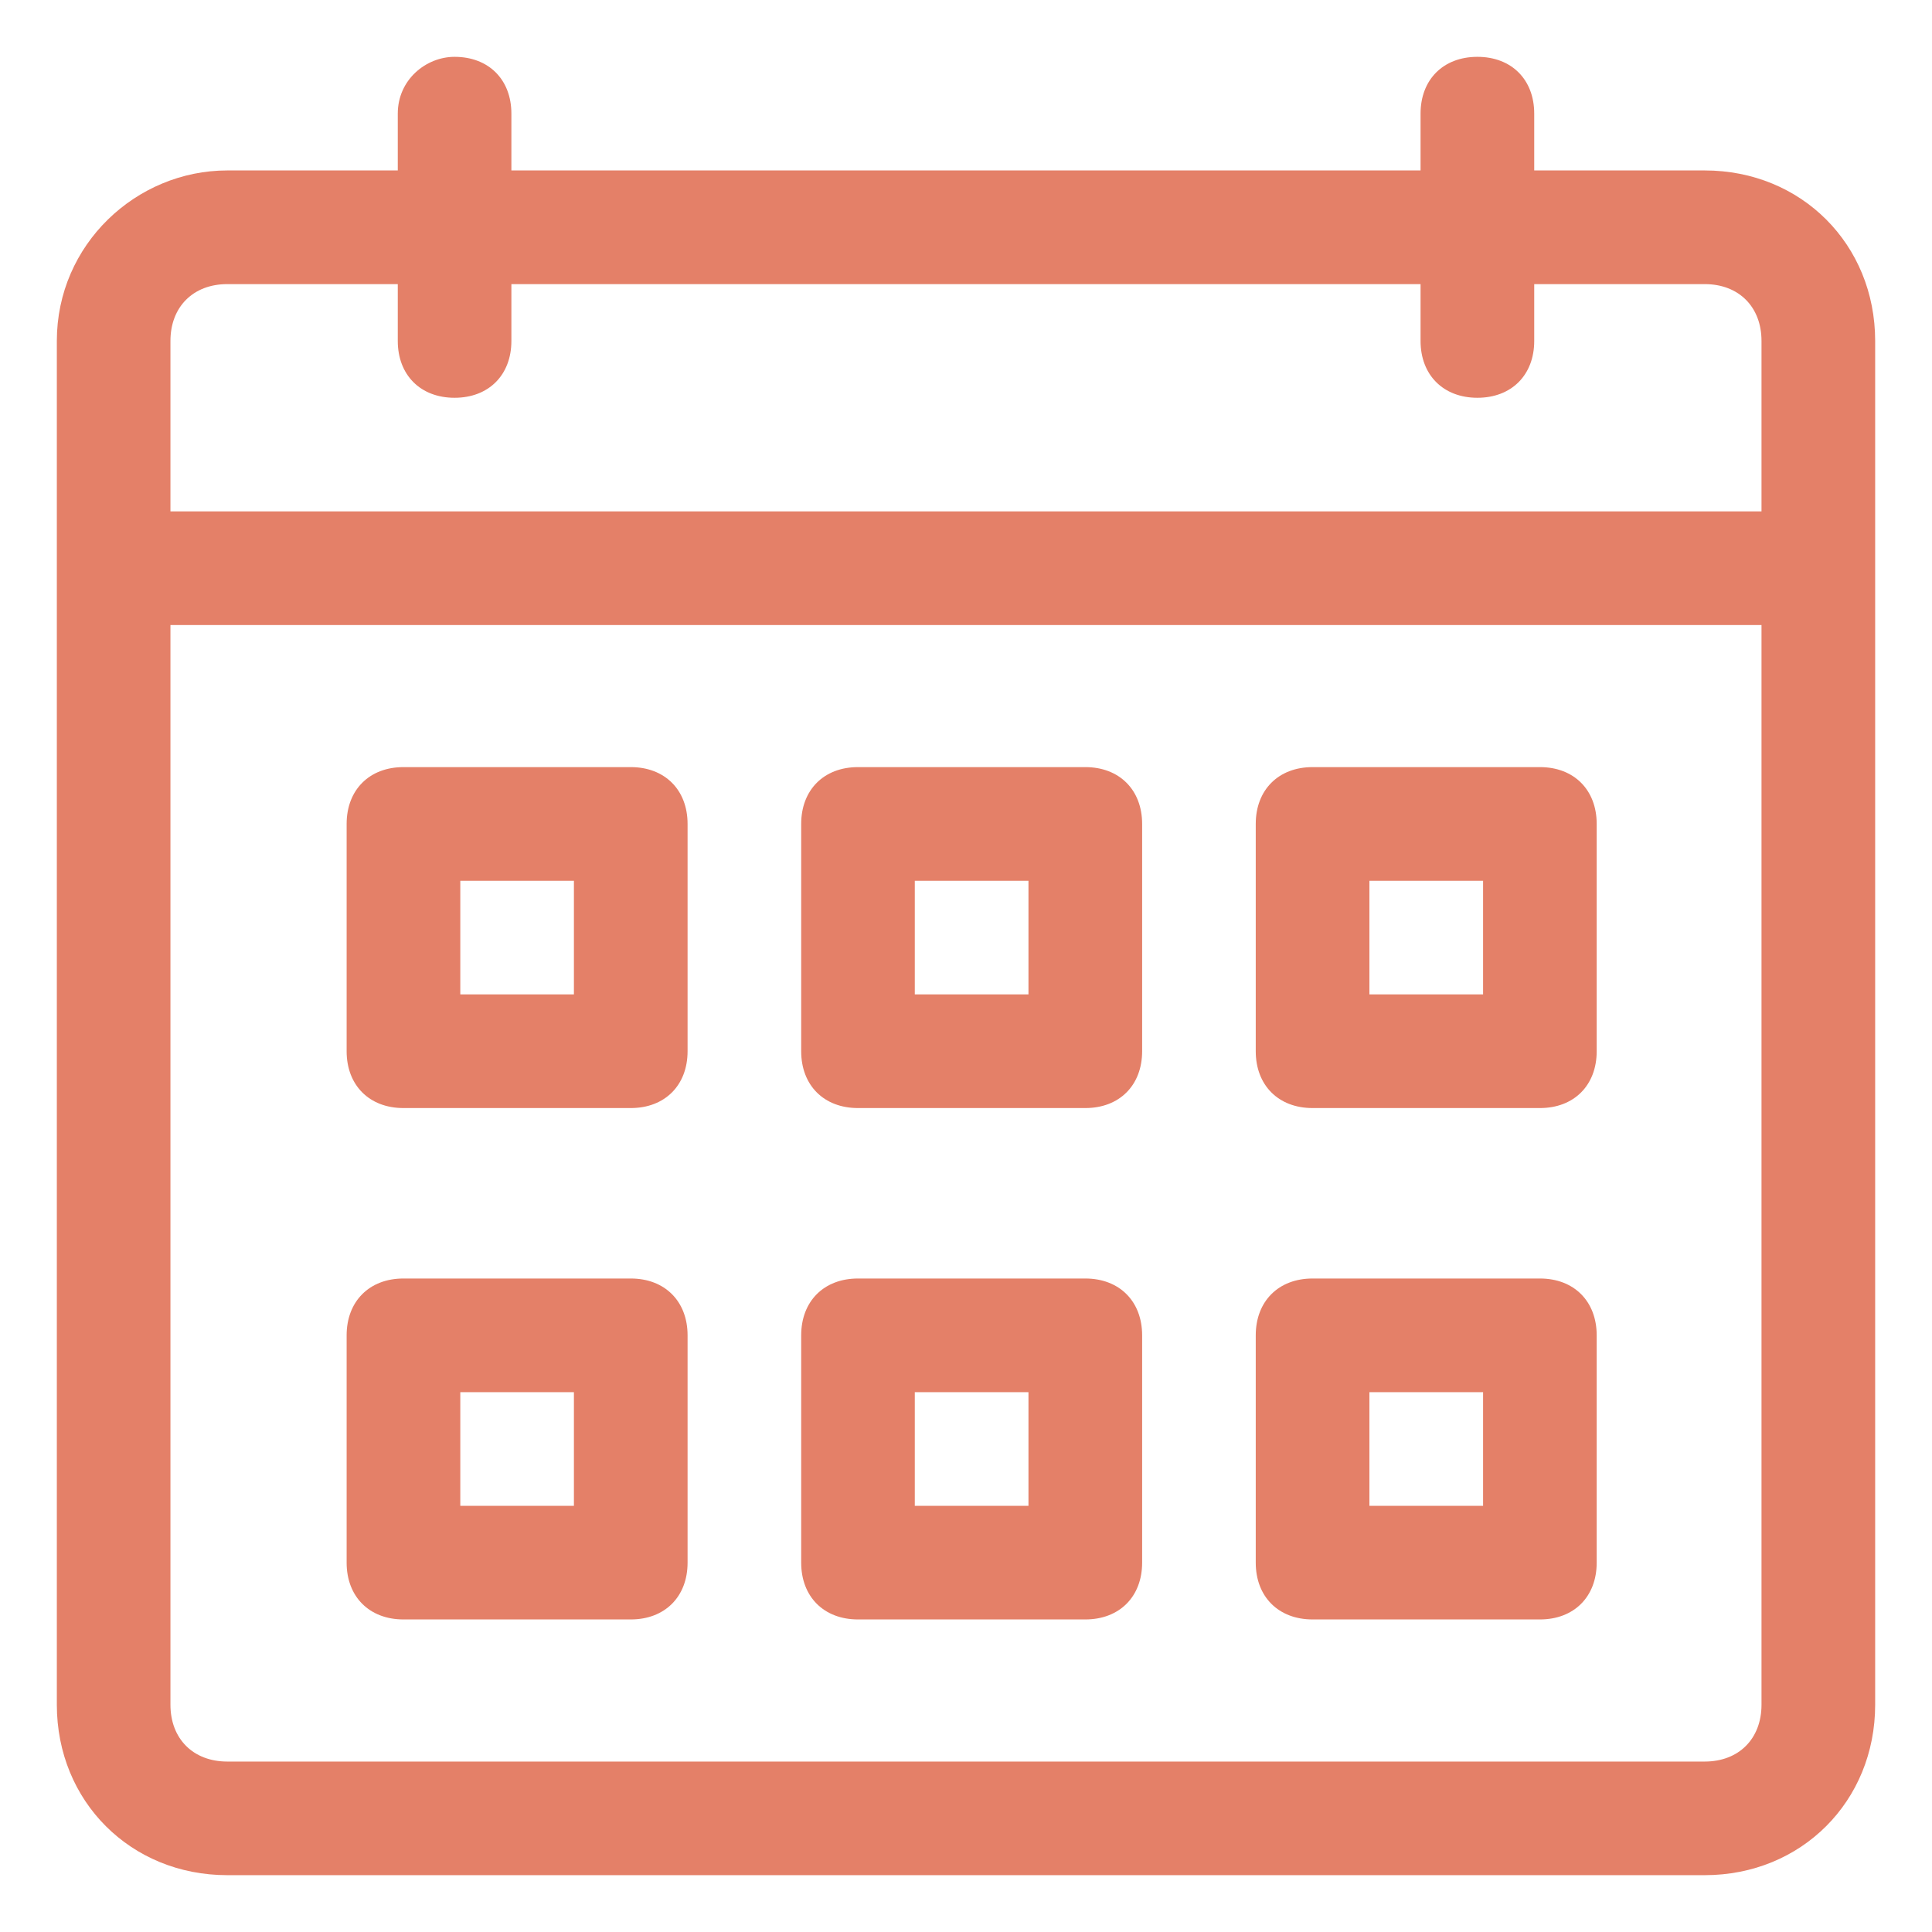 <svg width="36" height="36" viewBox="0 0 36 36" fill="none" xmlns="http://www.w3.org/2000/svg">
<path d="M8.47 1.059C7.941 1.059 7.412 1.482 7.412 2.118V3.176H4.235C2.541 3.176 1.059 4.553 1.059 6.353V10.588V31.765C1.059 33.565 2.435 34.941 4.235 34.941H31.765C33.565 34.941 34.941 33.565 34.941 31.765V10.588V6.353C34.941 4.553 33.565 3.176 31.765 3.176H28.588V2.118C28.588 1.482 28.165 1.059 27.529 1.059C26.894 1.059 26.47 1.482 26.47 2.118V3.176H9.529V2.118C9.529 1.482 9.106 1.059 8.47 1.059ZM32.823 31.765C32.823 32.4 32.4 32.824 31.765 32.824H4.235C3.6 32.824 3.176 32.4 3.176 31.765V11.647H32.823V31.765ZM26.47 5.294V6.353C26.47 6.988 26.894 7.412 27.529 7.412C28.165 7.412 28.588 6.988 28.588 6.353V5.294H31.765C32.4 5.294 32.823 5.718 32.823 6.353V9.529H3.176V6.353C3.176 5.718 3.6 5.294 4.235 5.294H7.412V6.353C7.412 6.988 7.835 7.412 8.47 7.412C9.106 7.412 9.529 6.988 9.529 6.353V5.294H26.47Z" fill="#E48068"/>
<path d="M7.518 20.647H11.753C12.388 20.647 12.812 20.224 12.812 19.588V15.353C12.812 14.718 12.388 14.294 11.753 14.294H7.518C6.883 14.294 6.459 14.718 6.459 15.353V19.588C6.459 20.224 6.883 20.647 7.518 20.647ZM8.577 16.412H10.694V18.529H8.577V16.412Z" fill="#E48068"/>
<path d="M15.988 20.647H20.223C20.858 20.647 21.282 20.224 21.282 19.588V15.353C21.282 14.718 20.858 14.294 20.223 14.294H15.988C15.352 14.294 14.929 14.718 14.929 15.353V19.588C14.929 20.224 15.352 20.647 15.988 20.647ZM17.046 16.412H19.164V18.529H17.046V16.412Z" fill="#E48068"/>
<path d="M24.458 20.647H28.694C29.329 20.647 29.752 20.224 29.752 19.588V15.353C29.752 14.718 29.329 14.294 28.694 14.294H24.458C23.823 14.294 23.399 14.718 23.399 15.353V19.588C23.399 20.224 23.823 20.647 24.458 20.647ZM25.517 16.412H27.635V18.529H25.517V16.412Z" fill="#E48068"/>
<path d="M7.518 30.176H11.753C12.388 30.176 12.812 29.753 12.812 29.118V24.882C12.812 24.247 12.388 23.823 11.753 23.823H7.518C6.883 23.823 6.459 24.247 6.459 24.882V29.118C6.459 29.753 6.883 30.176 7.518 30.176ZM8.577 25.941H10.694V28.059H8.577V25.941Z" fill="#E48068"/>
<path d="M15.988 30.176H20.223C20.858 30.176 21.282 29.753 21.282 29.118V24.882C21.282 24.247 20.858 23.823 20.223 23.823H15.988C15.352 23.823 14.929 24.247 14.929 24.882V29.118C14.929 29.753 15.352 30.176 15.988 30.176ZM17.046 25.941H19.164V28.059H17.046V25.941Z" fill="#E48068"/>
<path d="M24.458 30.176H28.694C29.329 30.176 29.752 29.753 29.752 29.118V24.882C29.752 24.247 29.329 23.823 28.694 23.823H24.458C23.823 23.823 23.399 24.247 23.399 24.882V29.118C23.399 29.753 23.823 30.176 24.458 30.176ZM25.517 25.941H27.635V28.059H25.517V25.941Z" fill="#E48068"/>
</svg>
